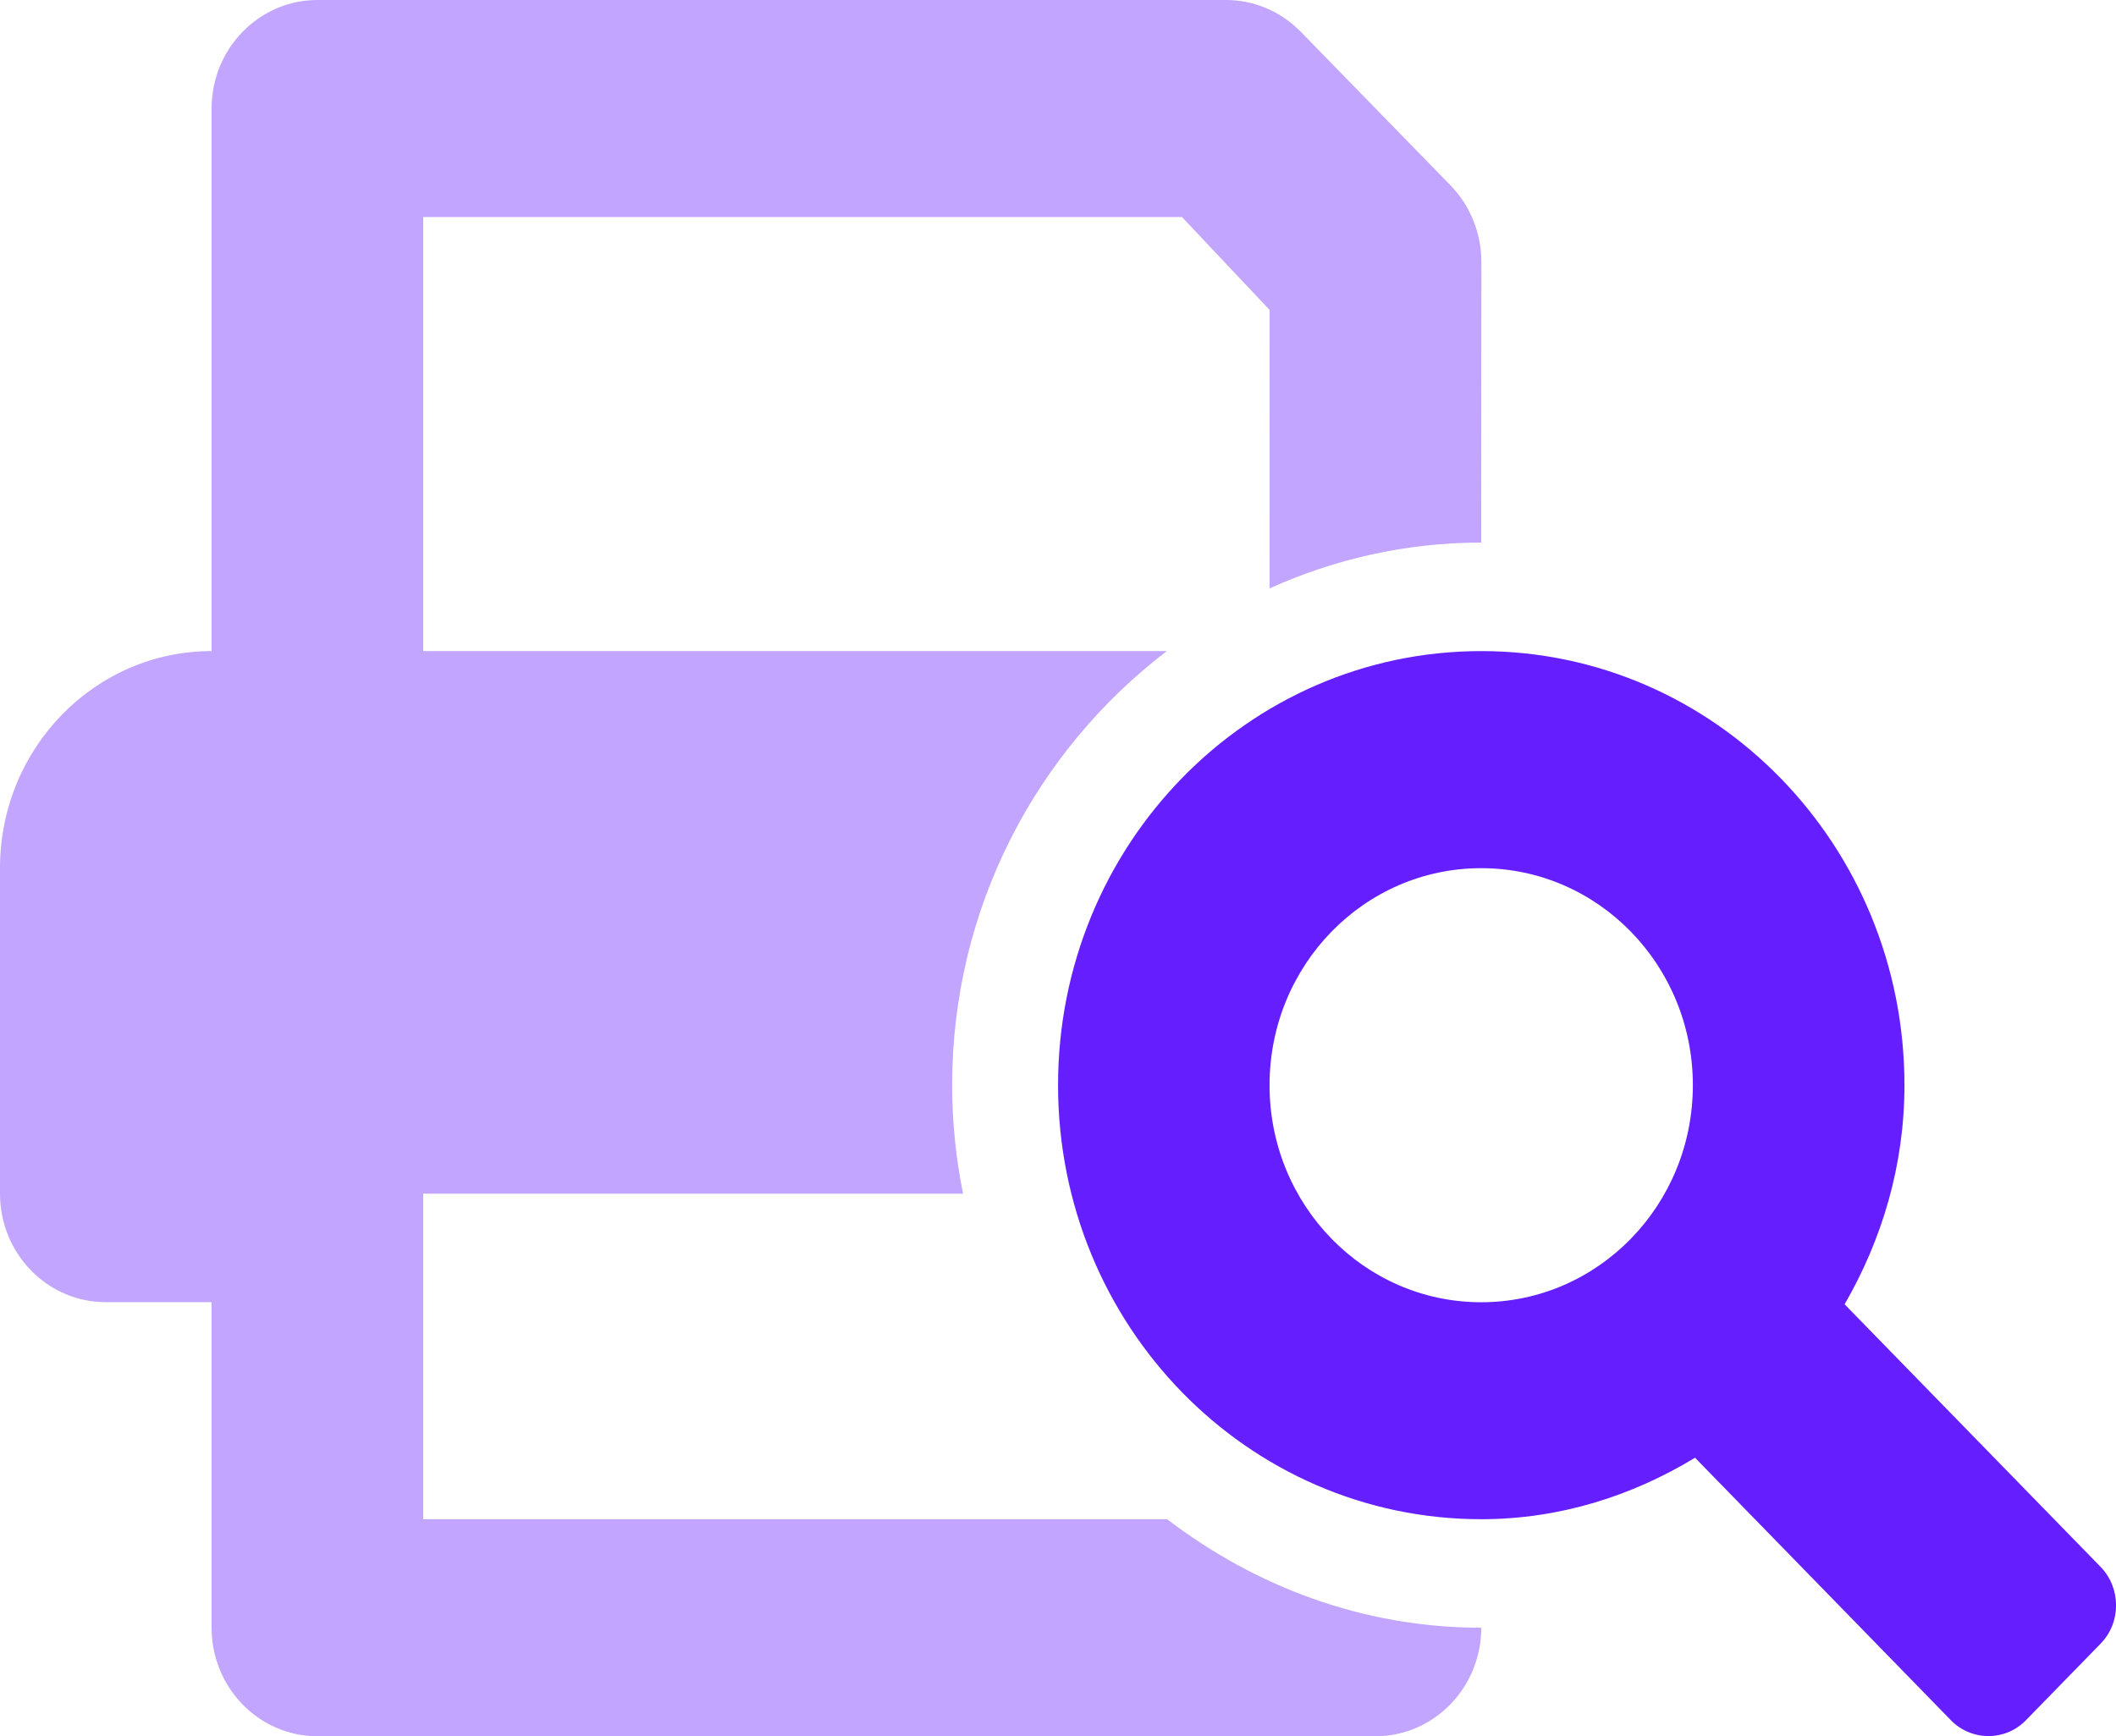 <svg width="39" height="32" viewBox="0 0 39 32" fill="none" xmlns="http://www.w3.org/2000/svg">
<g clip-path="url(#clip0_327_281)">
<path d="M38.714 28.876L33.998 24.039C34.684 22.852 35.101 21.484 35.101 20C35.101 15.578 31.612 12 27.301 12C22.989 12 19.501 15.578 19.501 20C19.501 24.422 22.989 28 27.301 28C28.748 28 30.083 27.57 31.241 26.867L35.956 31.704C36.337 32.094 36.959 32.096 37.34 31.705L38.714 30.296C39.097 29.907 39.097 29.269 38.714 28.876ZM27.3 24.001C25.144 24.001 23.399 22.212 23.399 20.001C23.399 17.789 25.144 16.001 27.3 16.001C29.456 16.001 31.201 17.79 31.201 20.001C31.201 22.211 29.457 24.001 27.3 24.001Z" fill="#651FFF"/>
<path opacity="0.4" d="M23.4 10.844L23.401 5.713L21.785 4H7.8V12H21.505C19.118 13.823 17.549 16.713 17.549 20C17.549 20.686 17.619 21.354 17.75 22H7.8V28H21.511C23.135 29.24 25.12 30 27.301 30C27.301 31.104 26.428 32 25.351 32H5.85C4.773 32 3.9 31.104 3.9 30L3.9 24H1.95C0.873 24 0 23.106 0 22V16C0 13.791 1.746 12 3.9 12L3.9 2C3.9 0.896 4.775 0 5.85 0H22.596C23.112 0 23.609 0.211 23.975 0.586L26.732 3.414C27.098 3.789 27.303 4.298 27.303 4.828L27.3 10C25.911 10 24.594 10.306 23.4 10.844Z" fill="#651FFF"/>
</g>
<defs>
<clipPath id="clip0_327_281">
<rect width="39" height="32" fill="white"/>
</clipPath>
</defs>
</svg>
